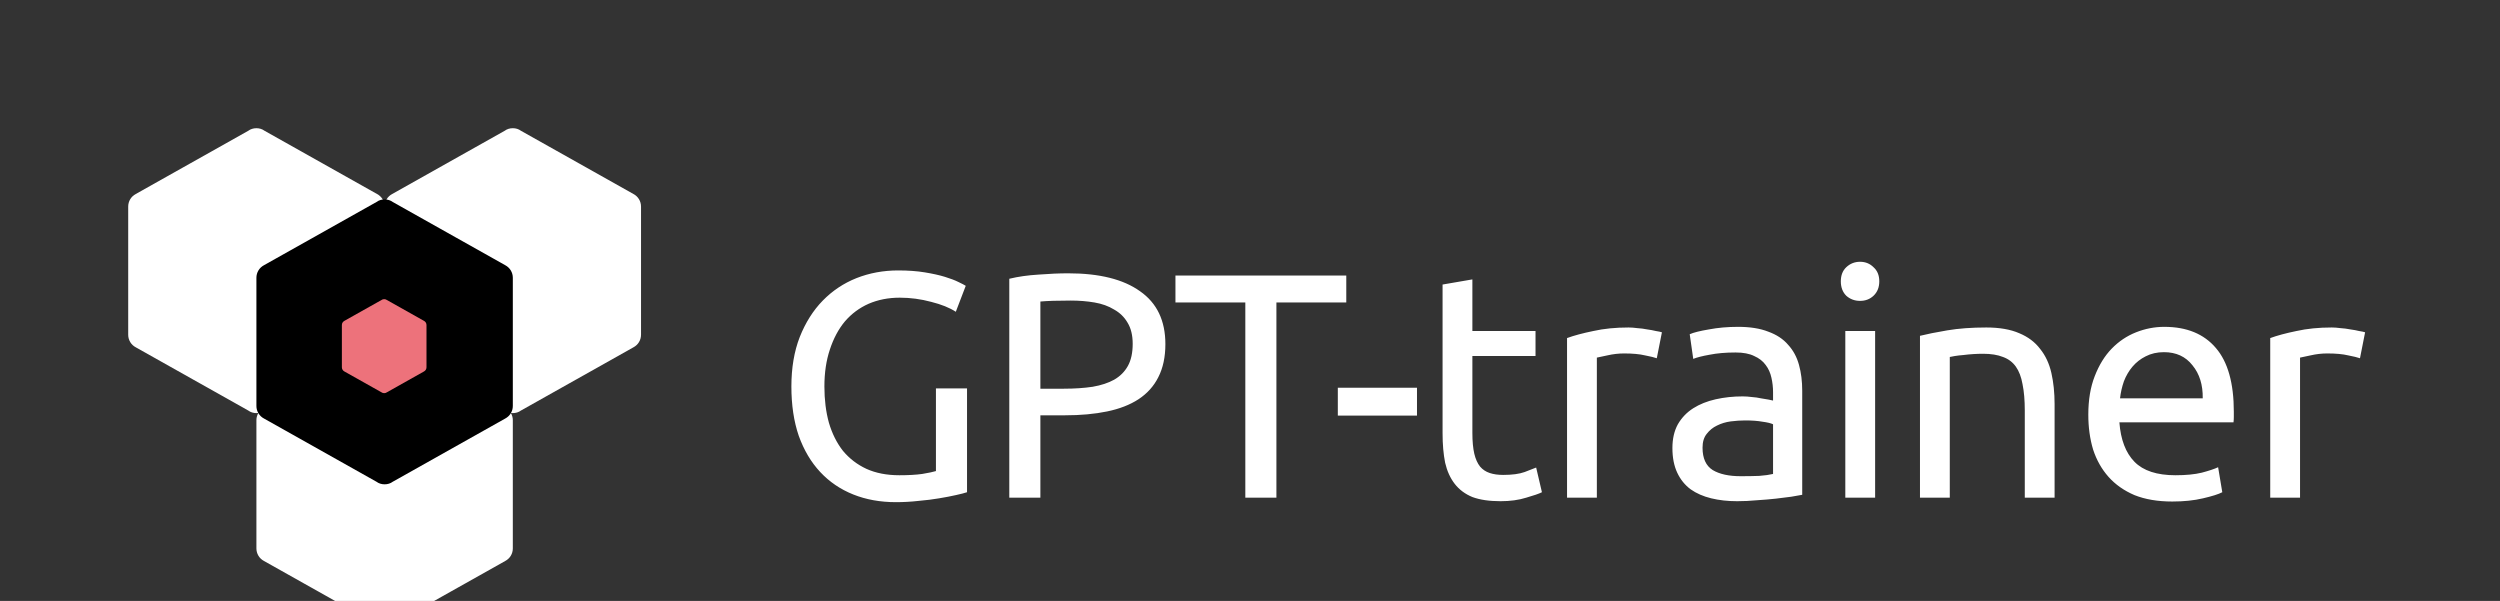 <svg width="312" height="75" viewBox="0 0 312 75" fill="none" xmlns="http://www.w3.org/2000/svg">
<rect x="0" y="0" width="312" height="75" fill="#333333" stroke="none"/>
<path d="M48 41.778C48 42.453 47.627 43.04 47.058 43.342L33.013 51.236C32.729 51.449 32.373 51.556 32 51.556C31.627 51.556 31.271 51.449 30.987 51.236L16.942 43.342C16.657 43.192 16.419 42.967 16.253 42.692C16.087 42.416 15.999 42.1 16 41.778V25.778C16 25.102 16.373 24.516 16.942 24.213L30.987 16.32C31.271 16.107 31.627 16 32 16C32.373 16 32.729 16.107 33.013 16.32L47.058 24.213C47.627 24.516 48 25.102 48 25.778V41.778Z" fill="white"/>
<path d="M80 41.778C80 42.453 79.627 43.04 79.058 43.342L65.013 51.236C64.729 51.449 64.373 51.556 64 51.556C63.627 51.556 63.271 51.449 62.987 51.236L48.942 43.342C48.657 43.192 48.419 42.967 48.253 42.692C48.087 42.416 47.999 42.1 48 41.778V25.778C48 25.102 48.373 24.516 48.942 24.213L62.987 16.32C63.271 16.107 63.627 16 64 16C64.373 16 64.729 16.107 65.013 16.32L79.058 24.213C79.627 24.516 80 25.102 80 25.778V41.778Z" fill="white"/>
<path d="M64 68.444C64 69.119 63.627 69.706 63.058 70.008L49.013 77.902C48.729 78.115 48.373 78.222 48 78.222C47.627 78.222 47.271 78.115 46.987 77.902L32.942 70.008C32.657 69.859 32.419 69.633 32.253 69.358C32.087 69.082 31.999 68.766 32 68.444V52.444C32 51.768 32.373 51.182 32.942 50.879L46.987 42.986C47.271 42.773 47.627 42.666 48 42.666C48.373 42.666 48.729 42.773 49.013 42.986L63.058 50.879C63.627 51.182 64 51.768 64 52.444V68.444Z" fill="white"/>
<path d="M64 50.666C64 51.341 63.627 51.928 63.058 52.23L49.013 60.123C48.729 60.337 48.373 60.443 48 60.443C47.627 60.443 47.271 60.337 46.987 60.123L32.942 52.23C32.657 52.08 32.419 51.855 32.253 51.579C32.087 51.303 31.999 50.987 32 50.666V34.666C32 33.99 32.373 33.403 32.942 33.101L46.987 25.208C47.271 24.994 47.627 24.888 48 24.888C48.373 24.888 48.729 24.994 49.013 25.208L63.058 33.101C63.627 33.403 64 33.99 64 34.666V50.666Z" fill="black"/>
<path d="M53.226 45.841C53.226 46.064 53.103 46.257 52.915 46.357L48.281 48.962C48.187 49.032 48.07 49.067 47.946 49.067C47.823 49.067 47.706 49.032 47.612 48.962L42.977 46.357C42.883 46.307 42.805 46.233 42.75 46.142C42.695 46.051 42.666 45.947 42.666 45.841V40.561C42.666 40.338 42.79 40.144 42.977 40.044L47.612 37.44C47.706 37.369 47.823 37.334 47.946 37.334C48.07 37.334 48.187 37.369 48.281 37.44L52.915 40.044C53.103 40.144 53.226 40.338 53.226 40.561V45.841Z" fill="#ED727B"/>
<path d="M116.805 48.47H120.685V61.43C120.365 61.537 119.899 61.657 119.285 61.79C118.699 61.924 118.005 62.057 117.205 62.19C116.432 62.324 115.579 62.43 114.645 62.51C113.712 62.617 112.765 62.67 111.805 62.67C109.859 62.67 108.085 62.35 106.485 61.71C104.885 61.07 103.512 60.137 102.365 58.91C101.219 57.684 100.325 56.177 99.685 54.39C99.072 52.604 98.765 50.55 98.765 48.23C98.765 45.91 99.112 43.857 99.805 42.07C100.525 40.257 101.485 38.737 102.685 37.51C103.885 36.284 105.285 35.35 106.885 34.71C108.512 34.07 110.245 33.75 112.085 33.75C113.339 33.75 114.445 33.83 115.405 33.99C116.392 34.15 117.232 34.337 117.925 34.55C118.619 34.764 119.179 34.977 119.605 35.19C120.059 35.404 120.365 35.564 120.525 35.67L119.285 38.91C118.512 38.404 117.485 37.99 116.205 37.67C114.925 37.324 113.619 37.15 112.285 37.15C110.872 37.15 109.579 37.404 108.405 37.91C107.259 38.417 106.272 39.15 105.445 40.11C104.645 41.07 104.019 42.244 103.565 43.63C103.112 44.99 102.885 46.524 102.885 48.23C102.885 49.884 103.072 51.39 103.445 52.75C103.845 54.11 104.432 55.284 105.205 56.27C106.005 57.23 106.979 57.977 108.125 58.51C109.299 59.044 110.672 59.31 112.245 59.31C113.365 59.31 114.312 59.257 115.085 59.15C115.885 59.017 116.459 58.897 116.805 58.79V48.47ZM133.32 34.11C137.214 34.11 140.2 34.857 142.28 36.35C144.387 37.817 145.44 40.017 145.44 42.95C145.44 44.55 145.147 45.924 144.56 47.07C144 48.19 143.174 49.11 142.08 49.83C141.014 50.524 139.707 51.03 138.16 51.35C136.614 51.67 134.867 51.83 132.92 51.83H129.84V62.11H125.96V34.79C127.054 34.524 128.267 34.35 129.6 34.27C130.96 34.164 132.2 34.11 133.32 34.11ZM133.64 37.51C131.987 37.51 130.72 37.55 129.84 37.63V48.51H132.76C134.094 48.51 135.294 48.43 136.36 48.27C137.427 48.084 138.32 47.79 139.04 47.39C139.787 46.964 140.36 46.39 140.76 45.67C141.16 44.95 141.36 44.03 141.36 42.91C141.36 41.844 141.147 40.964 140.72 40.27C140.32 39.577 139.76 39.03 139.04 38.63C138.347 38.204 137.534 37.91 136.6 37.75C135.667 37.59 134.68 37.51 133.64 37.51ZM168.016 34.39V37.75H159.296V62.11H155.416V37.75H146.696V34.39H168.016ZM166.96 48.39H176.84V51.87H166.96V48.39ZM183.753 41.31H191.633V44.43H183.753V54.03C183.753 55.07 183.833 55.937 183.993 56.63C184.153 57.297 184.393 57.83 184.713 58.23C185.033 58.604 185.433 58.87 185.913 59.03C186.393 59.19 186.953 59.27 187.593 59.27C188.713 59.27 189.607 59.15 190.273 58.91C190.967 58.644 191.447 58.457 191.713 58.35L192.433 61.43C192.06 61.617 191.407 61.844 190.473 62.11C189.54 62.404 188.473 62.55 187.273 62.55C185.86 62.55 184.687 62.377 183.753 62.03C182.847 61.657 182.113 61.11 181.553 60.39C180.993 59.67 180.593 58.79 180.353 57.75C180.14 56.684 180.033 55.457 180.033 54.07V35.51L183.753 34.87V41.31ZM203.247 40.87C203.567 40.87 203.927 40.897 204.327 40.95C204.754 40.977 205.167 41.03 205.567 41.11C205.967 41.164 206.327 41.23 206.647 41.31C206.994 41.364 207.247 41.417 207.407 41.47L206.767 44.71C206.474 44.604 205.981 44.484 205.287 44.35C204.621 44.19 203.754 44.11 202.687 44.11C201.994 44.11 201.301 44.19 200.607 44.35C199.941 44.484 199.501 44.577 199.287 44.63V62.11H195.567V42.19C196.447 41.87 197.541 41.577 198.847 41.31C200.154 41.017 201.621 40.87 203.247 40.87ZM217.237 59.43C218.117 59.43 218.89 59.417 219.557 59.39C220.25 59.337 220.824 59.257 221.277 59.15V52.95C221.01 52.817 220.57 52.71 219.957 52.63C219.37 52.524 218.65 52.47 217.797 52.47C217.237 52.47 216.637 52.51 215.997 52.59C215.384 52.67 214.81 52.844 214.277 53.11C213.77 53.35 213.344 53.697 212.997 54.15C212.65 54.577 212.477 55.15 212.477 55.87C212.477 57.204 212.904 58.137 213.757 58.67C214.61 59.177 215.77 59.43 217.237 59.43ZM216.917 40.79C218.41 40.79 219.664 40.99 220.677 41.39C221.717 41.764 222.544 42.31 223.157 43.03C223.797 43.724 224.25 44.564 224.517 45.55C224.784 46.51 224.917 47.577 224.917 48.75V61.75C224.597 61.804 224.144 61.884 223.557 61.99C222.997 62.07 222.357 62.15 221.637 62.23C220.917 62.31 220.13 62.377 219.277 62.43C218.45 62.51 217.624 62.55 216.797 62.55C215.624 62.55 214.544 62.43 213.557 62.19C212.57 61.95 211.717 61.577 210.997 61.07C210.277 60.537 209.717 59.844 209.317 58.99C208.917 58.137 208.717 57.11 208.717 55.91C208.717 54.764 208.944 53.777 209.397 52.95C209.877 52.124 210.517 51.457 211.317 50.95C212.117 50.444 213.05 50.07 214.117 49.83C215.184 49.59 216.304 49.47 217.477 49.47C217.85 49.47 218.237 49.497 218.637 49.55C219.037 49.577 219.41 49.63 219.757 49.71C220.13 49.764 220.45 49.817 220.717 49.87C220.984 49.924 221.17 49.964 221.277 49.99V48.95C221.277 48.337 221.21 47.737 221.077 47.15C220.944 46.537 220.704 46.004 220.357 45.55C220.01 45.07 219.53 44.697 218.917 44.43C218.33 44.137 217.557 43.99 216.597 43.99C215.37 43.99 214.29 44.084 213.357 44.27C212.45 44.43 211.77 44.604 211.317 44.79L210.877 41.71C211.357 41.497 212.157 41.297 213.277 41.11C214.397 40.897 215.61 40.79 216.917 40.79ZM234.015 62.11H230.295V41.31H234.015V62.11ZM232.135 37.55C231.469 37.55 230.895 37.337 230.415 36.91C229.962 36.457 229.735 35.857 229.735 35.11C229.735 34.364 229.962 33.777 230.415 33.35C230.895 32.897 231.469 32.67 232.135 32.67C232.802 32.67 233.362 32.897 233.815 33.35C234.295 33.777 234.535 34.364 234.535 35.11C234.535 35.857 234.295 36.457 233.815 36.91C233.362 37.337 232.802 37.55 232.135 37.55ZM239.613 41.91C240.466 41.697 241.599 41.47 243.013 41.23C244.426 40.99 246.053 40.87 247.893 40.87C249.546 40.87 250.919 41.11 252.013 41.59C253.106 42.044 253.973 42.697 254.613 43.55C255.279 44.377 255.746 45.377 256.013 46.55C256.279 47.724 256.413 49.017 256.413 50.43V62.11H252.693V51.23C252.693 49.95 252.599 48.857 252.413 47.95C252.253 47.044 251.973 46.31 251.573 45.75C251.173 45.19 250.639 44.79 249.973 44.55C249.306 44.284 248.479 44.15 247.493 44.15C247.093 44.15 246.679 44.164 246.253 44.19C245.826 44.217 245.413 44.257 245.013 44.31C244.639 44.337 244.293 44.377 243.973 44.43C243.679 44.484 243.466 44.524 243.333 44.55V62.11H239.613V41.91ZM260.621 51.75C260.621 49.91 260.888 48.31 261.421 46.95C261.955 45.564 262.661 44.417 263.541 43.51C264.421 42.604 265.435 41.924 266.581 41.47C267.728 41.017 268.901 40.79 270.101 40.79C272.901 40.79 275.048 41.67 276.541 43.43C278.035 45.164 278.781 47.817 278.781 51.39C278.781 51.55 278.781 51.764 278.781 52.03C278.781 52.27 278.768 52.497 278.741 52.71H264.501C264.661 54.87 265.288 56.51 266.381 57.63C267.475 58.75 269.181 59.31 271.501 59.31C272.808 59.31 273.901 59.204 274.781 58.99C275.688 58.75 276.368 58.524 276.821 58.31L277.341 61.43C276.888 61.67 276.088 61.924 274.941 62.19C273.821 62.457 272.541 62.59 271.101 62.59C269.288 62.59 267.715 62.324 266.381 61.79C265.075 61.23 263.995 60.47 263.141 59.51C262.288 58.55 261.648 57.417 261.221 56.11C260.821 54.777 260.621 53.324 260.621 51.75ZM274.901 49.71C274.928 48.03 274.501 46.657 273.621 45.59C272.768 44.497 271.581 43.95 270.061 43.95C269.208 43.95 268.448 44.124 267.781 44.47C267.141 44.79 266.595 45.217 266.141 45.75C265.688 46.284 265.328 46.897 265.061 47.59C264.821 48.284 264.661 48.99 264.581 49.71H274.901ZM291.005 40.87C291.325 40.87 291.685 40.897 292.085 40.95C292.512 40.977 292.925 41.03 293.325 41.11C293.725 41.164 294.085 41.23 294.405 41.31C294.752 41.364 295.005 41.417 295.165 41.47L294.525 44.71C294.232 44.604 293.738 44.484 293.045 44.35C292.378 44.19 291.512 44.11 290.445 44.11C289.752 44.11 289.058 44.19 288.365 44.35C287.698 44.484 287.258 44.577 287.045 44.63V62.11H283.325V42.19C284.205 41.87 285.298 41.577 286.605 41.31C287.912 41.017 289.378 40.87 291.005 40.87Z" fill="white"/>
</svg>
